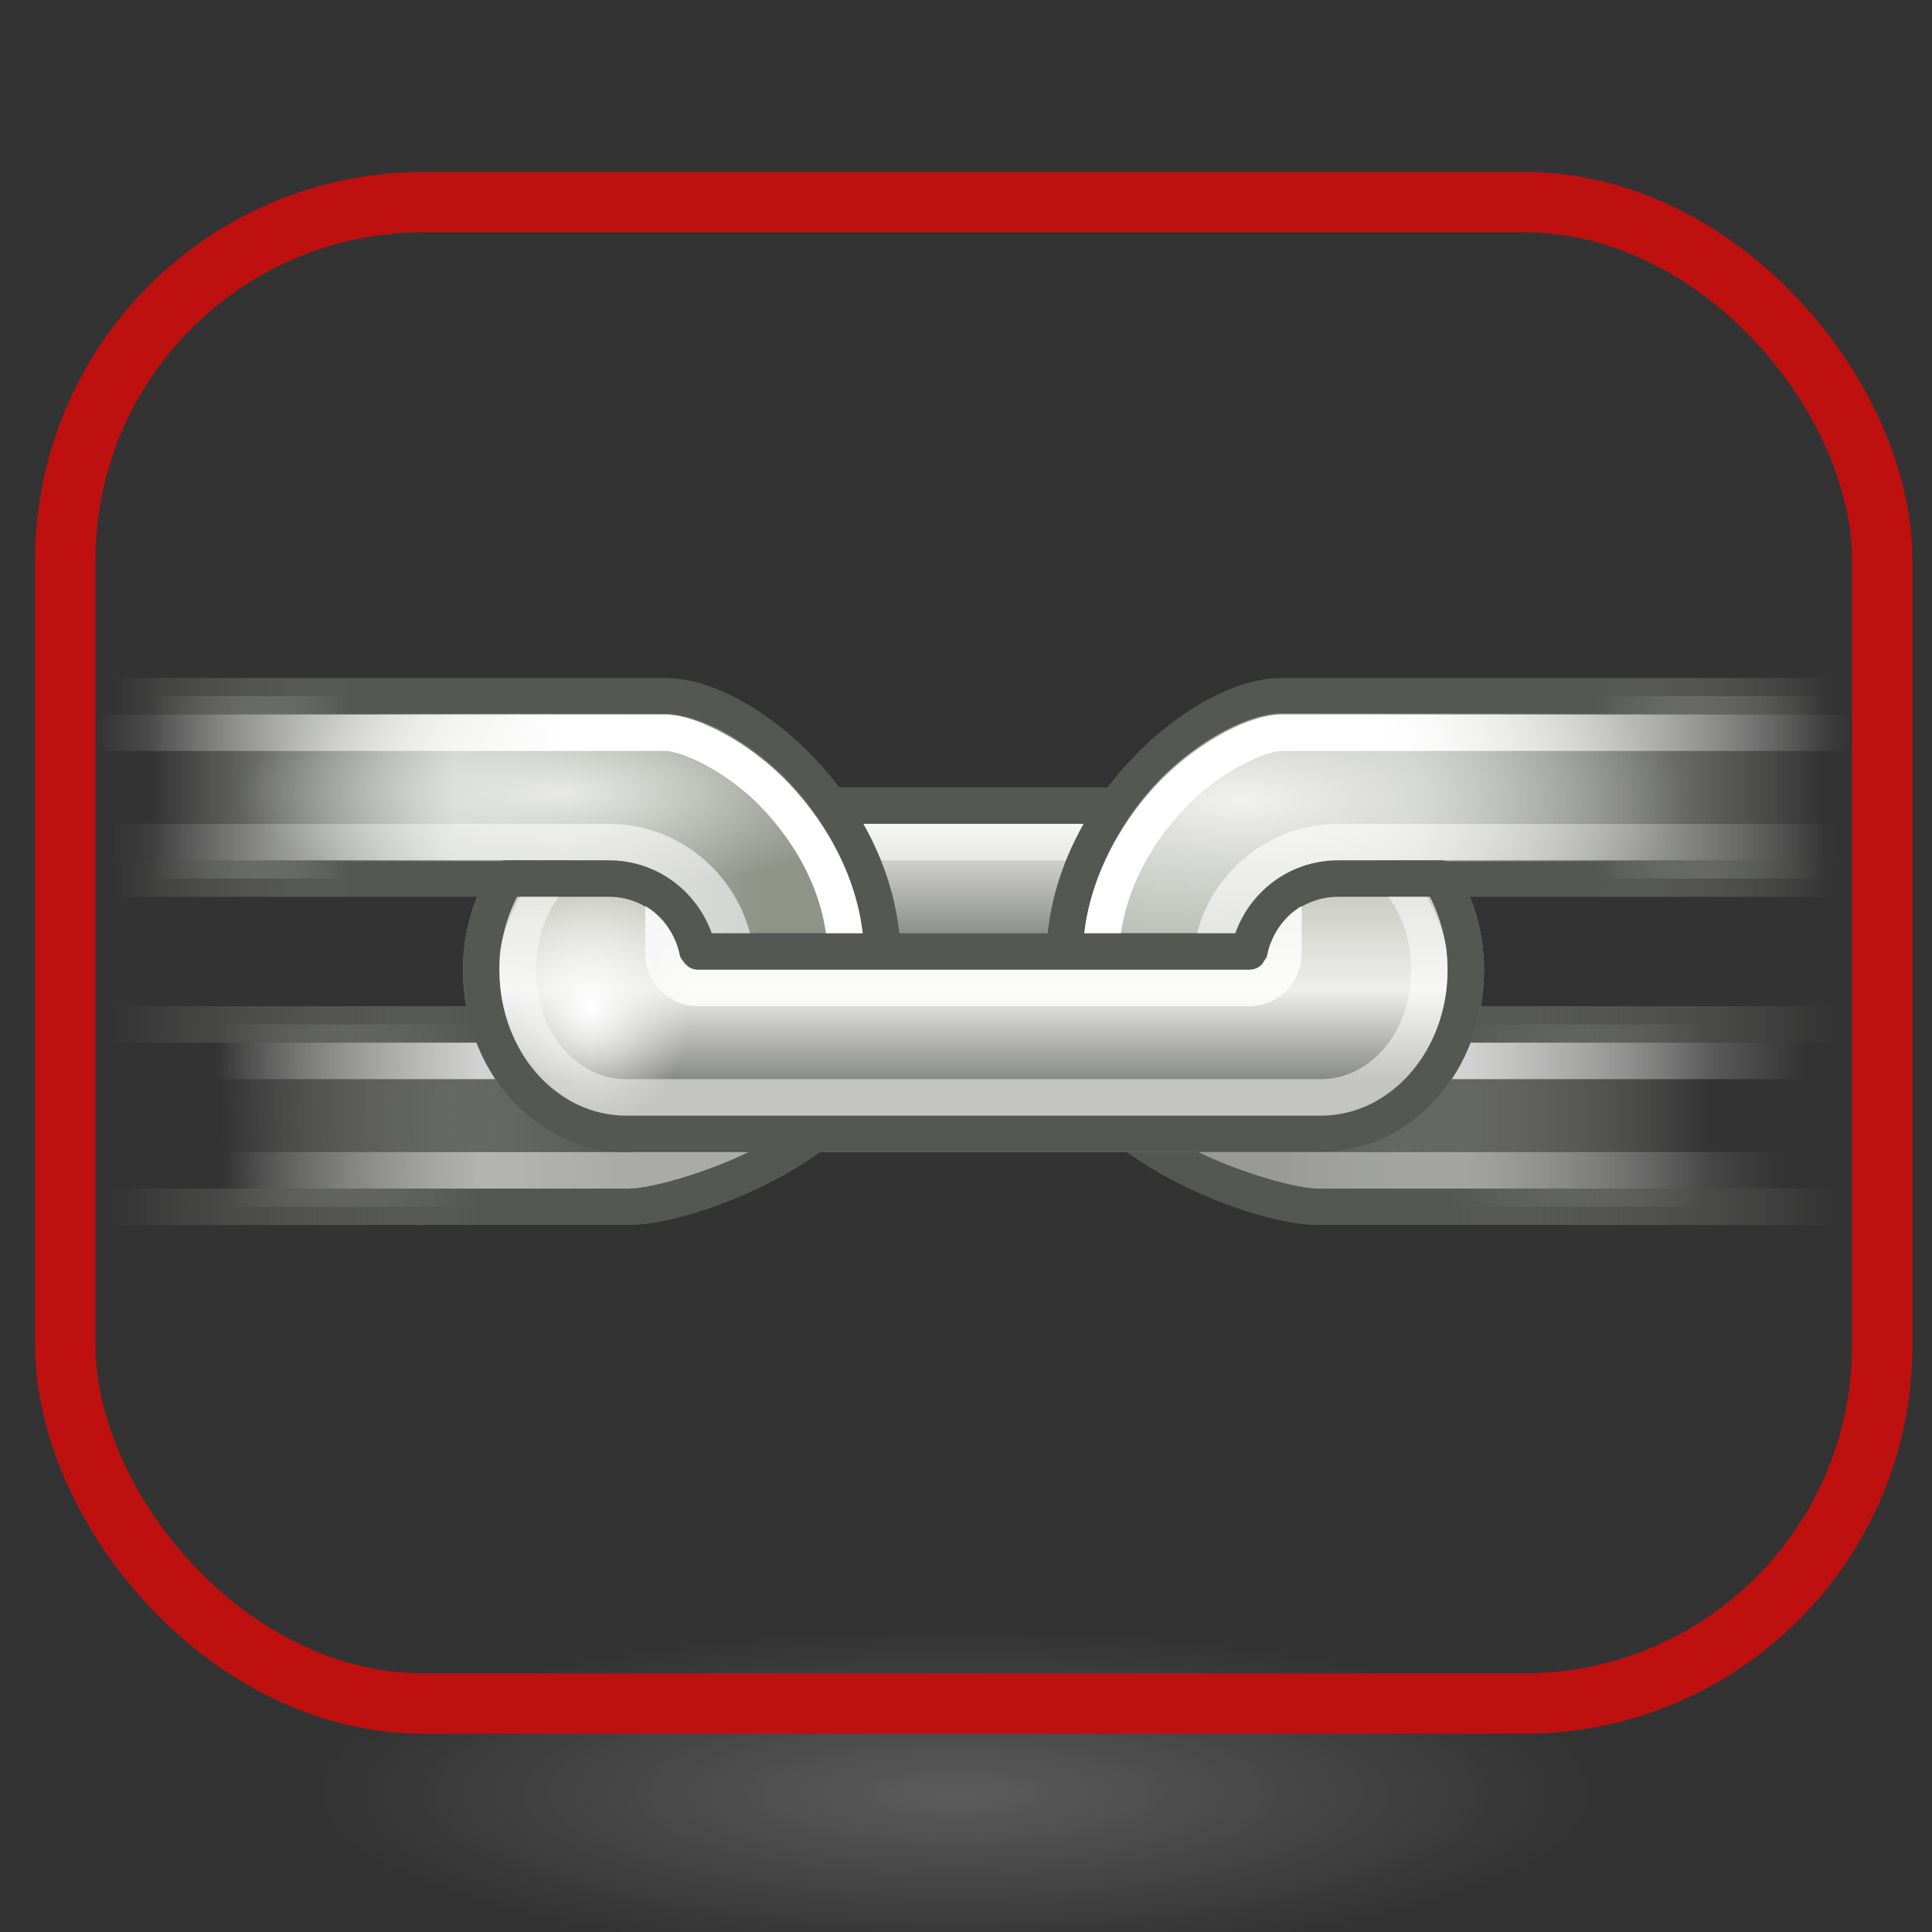 <?xml version="1.0" encoding="UTF-8" standalone="no"?>
<!-- Created with Inkscape (http://www.inkscape.org/) -->

<svg
   xmlns:dc="http://purl.org/dc/elements/1.1/"
   xmlns:cc="http://creativecommons.org/ns#"
   xmlns:rdf="http://www.w3.org/1999/02/22-rdf-syntax-ns#"
   xmlns:svg="http://www.w3.org/2000/svg"
   xmlns="http://www.w3.org/2000/svg"
   xmlns:xlink="http://www.w3.org/1999/xlink"
   xmlns:sodipodi="http://sodipodi.sourceforge.net/DTD/sodipodi-0.dtd"
   xmlns:inkscape="http://www.inkscape.org/namespaces/inkscape"
   width="16px"
   height="16px"
   id="svg3239"
   version="1.1"
   inkscape:version="0.48.1 r9760"
   sodipodi:docname="Nouveau document 2">
  <rect width="100%" height="100%" fill="#333333" stroke="none"/>
  <defs
     id="defs3241">
    <radialGradient
       cx="7.013"
       cy="22.256"
       fx="7.013"
       fy="22.256"
       gradientTransform="matrix(0.212,0,0,0.255,12.012,16.329)"
       gradientUnits="userSpaceOnUse"
       id="radialGradient2504"
       inkscape:collect="always"
       r="13"
       xlink:href="#linearGradient3487" />
    <linearGradient
       id="linearGradient3487"
       inkscape:collect="always">
      <stop
         id="stop3489"
         offset="0"
         style="stop-color:white;stop-opacity:1" />
      <stop
         id="stop3491"
         offset="1"
         style="stop-color:#eeeeec;stop-opacity:0;" />
    </linearGradient>
    <linearGradient
       gradientUnits="userSpaceOnUse"
       id="linearGradient2506"
       inkscape:collect="always"
       x1="23.467"
       x2="23.467"
       xlink:href="#linearGradient3303"
       y1="20.202"
       y2="17.016" />
    <linearGradient
       id="linearGradient3303"
       inkscape:collect="always">
      <stop
         id="stop3305"
         offset="0"
         style="stop-color:#888a85;stop-opacity:1" />
      <stop
         id="stop3307"
         offset="1"
         style="stop-color:#eeeeec;stop-opacity:1" />
    </linearGradient>
    <linearGradient
       gradientUnits="userSpaceOnUse"
       id="linearGradient2508"
       inkscape:collect="always"
       x1="32.31"
       x2="44.188"
       xlink:href="#linearGradient3397"
       y1="15.875"
       y2="15.875" />
    <linearGradient
       id="linearGradient3397"
       inkscape:collect="always">
      <stop
         id="stop3399"
         offset="0"
         style="stop-color:#555753;stop-opacity:1" />
      <stop
         id="stop3401"
         offset="1"
         style="stop-color:#d3d7cf;stop-opacity:0;" />
    </linearGradient>
    <linearGradient
       gradientUnits="userSpaceOnUse"
       id="linearGradient2510"
       inkscape:collect="always"
       x1="37.124"
       x2="47.562"
       xlink:href="#linearGradient3377"
       y1="13.375"
       y2="13.375" />
    <linearGradient
       id="linearGradient3377"
       inkscape:collect="always">
      <stop
         id="stop3379"
         offset="0"
         style="stop-color:#555753;stop-opacity:1" />
      <stop
         id="stop3381"
         offset="1"
         style="stop-color:#888a85;stop-opacity:0;" />
    </linearGradient>
    <linearGradient
       gradientUnits="userSpaceOnUse"
       id="linearGradient2512"
       inkscape:collect="always"
       x1="37.551"
       x2="46.821"
       xlink:href="#linearGradient3359"
       y1="26.433"
       y2="26.433" />
    <linearGradient
       id="linearGradient3359"
       inkscape:collect="always">
      <stop
         id="stop3361"
         offset="0"
         style="stop-color:white;stop-opacity:1;" />
      <stop
         id="stop3363"
         offset="1"
         style="stop-color:white;stop-opacity:0;" />
    </linearGradient>
    <linearGradient
       gradientUnits="userSpaceOnUse"
       id="linearGradient2514"
       inkscape:collect="always"
       x1="36.122"
       x2="47.313"
       xlink:href="#linearGradient3325"
       y1="15.875"
       y2="15.875" />
    <linearGradient
       id="linearGradient3325"
       inkscape:collect="always">
      <stop
         id="stop3327"
         offset="0"
         style="stop-color:#babdb6;stop-opacity:1" />
      <stop
         id="stop3333"
         offset="1"
         style="stop-color:#d3d7cf;stop-opacity:0;" />
    </linearGradient>
    <linearGradient
       gradientUnits="userSpaceOnUse"
       id="linearGradient2516"
       inkscape:collect="always"
       x1="41.125"
       x2="47.562"
       xlink:href="#linearGradient2397"
       y1="13.375"
       y2="13.375" />
    <linearGradient
       id="linearGradient2397"
       inkscape:collect="always">
      <stop
         id="stop2399"
         offset="0"
         style="stop-color:#555753;stop-opacity:1" />
      <stop
         id="stop2401"
         offset="1"
         style="stop-color:#888a85;stop-opacity:0;" />
    </linearGradient>
    <radialGradient
       cx="31.35"
       cy="14.915"
       fx="31.35"
       fy="14.915"
       gradientTransform="matrix(1.027,7.049762e-7,-2.341676e-7,0.341,-0.857,11.255)"
       gradientUnits="userSpaceOnUse"
       id="radialGradient2518"
       inkscape:collect="always"
       r="12"
       xlink:href="#linearGradient3417" />
    <linearGradient
       id="linearGradient3417"
       inkscape:collect="always">
      <stop
         id="stop3419"
         offset="0"
         style="stop-color:white;stop-opacity:1" />
      <stop
         id="stop3421"
         offset="1"
         style="stop-color:#eeeeec;stop-opacity:0;" />
    </linearGradient>
    <linearGradient
       gradientUnits="userSpaceOnUse"
       id="linearGradient2520"
       inkscape:collect="always"
       x1="35.176"
       x2="47.651"
       xlink:href="#linearGradient3351"
       y1="17.241"
       y2="17.241" />
    <linearGradient
       id="linearGradient3351"
       inkscape:collect="always">
      <stop
         id="stop3353"
         offset="0"
         style="stop-color:white;stop-opacity:1;" />
      <stop
         id="stop3355"
         offset="1"
         style="stop-color:white;stop-opacity:0;" />
    </linearGradient>
    <linearGradient
       gradientUnits="userSpaceOnUse"
       id="linearGradient2522"
       inkscape:collect="always"
       x1="35.253"
       x2="48.083"
       xlink:href="#linearGradient3327"
       y1="14.589"
       y2="14.589" />
    <linearGradient
       id="linearGradient3327"
       inkscape:collect="always">
      <stop
         id="stop3329"
         offset="0"
         style="stop-color:white;stop-opacity:1;" />
      <stop
         id="stop3331"
         offset="1"
         style="stop-color:white;stop-opacity:0;" />
    </linearGradient>
    <linearGradient
       gradientUnits="userSpaceOnUse"
       id="linearGradient2524"
       inkscape:collect="always"
       x1="37.551"
       x2="46.259"
       xlink:href="#linearGradient3359"
       y1="26.433"
       y2="26.433" />
    <linearGradient
       gradientUnits="userSpaceOnUse"
       id="linearGradient2526"
       inkscape:collect="always"
       x1="34.122"
       x2="44.854"
       xlink:href="#linearGradient3346"
       y1="15.812"
       y2="16.062" />
    <linearGradient
       id="linearGradient3346"
       inkscape:collect="always">
      <stop
         id="stop3349"
         offset="0"
         style="stop-color:#555753;stop-opacity:1" />
      <stop
         id="stop3351"
         offset="1"
         style="stop-color:#d3d7cf;stop-opacity:0;" />
    </linearGradient>
    <linearGradient
       gradientUnits="userSpaceOnUse"
       id="linearGradient2528"
       inkscape:collect="always"
       x1="37.5"
       x2="47.562"
       xlink:href="#linearGradient2391"
       y1="13.438"
       y2="13.375" />
    <linearGradient
       id="linearGradient2391"
       inkscape:collect="always">
      <stop
         id="stop2393"
         offset="0"
         style="stop-color:#555753;stop-opacity:1" />
      <stop
         id="stop2395"
         offset="1"
         style="stop-color:#888a85;stop-opacity:0;" />
    </linearGradient>
    <linearGradient
       gradientUnits="userSpaceOnUse"
       id="linearGradient2530"
       inkscape:collect="always"
       x1="37.551"
       x2="44.822"
       xlink:href="#linearGradient3359"
       y1="26.433"
       y2="26.433" />
    <linearGradient
       gradientUnits="userSpaceOnUse"
       id="linearGradient2532"
       inkscape:collect="always"
       x1="29.861"
       x2="46.563"
       xlink:href="#linearGradient3387"
       y1="15.875"
       y2="15.875" />
    <linearGradient
       id="linearGradient3387">
      <stop
         id="stop3389"
         offset="0"
         style="stop-color:#8f9388;stop-opacity:1;" />
      <stop
         id="stop3354"
         offset="0.5"
         style="stop-color:#c6cac2;stop-opacity:1;" />
      <stop
         id="stop3391"
         offset="1"
         style="stop-color:#d3d7cf;stop-opacity:0;" />
    </linearGradient>
    <linearGradient
       gradientUnits="userSpaceOnUse"
       id="linearGradient2534"
       inkscape:collect="always"
       x1="41.125"
       x2="47.562"
       xlink:href="#linearGradient2379"
       y1="13.375"
       y2="13.375" />
    <linearGradient
       id="linearGradient2379"
       inkscape:collect="always">
      <stop
         id="stop2381"
         offset="0"
         style="stop-color:#555753;stop-opacity:1" />
      <stop
         id="stop2383"
         offset="1"
         style="stop-color:#888a85;stop-opacity:0;" />
    </linearGradient>
    <radialGradient
       cx="35.973"
       cy="14.052"
       fx="35.973"
       fy="14.052"
       gradientTransform="matrix(0.751,2.345941e-6,-7.16423e-7,0.229,8.256,12.932)"
       gradientUnits="userSpaceOnUse"
       id="radialGradient2536"
       inkscape:collect="always"
       r="12"
       xlink:href="#linearGradient3417" />
    <linearGradient
       gradientUnits="userSpaceOnUse"
       id="linearGradient2538"
       inkscape:collect="always"
       x1="35.176"
       x2="47.651"
       xlink:href="#linearGradient3351"
       y1="17.241"
       y2="17.241" />
    <linearGradient
       gradientUnits="userSpaceOnUse"
       id="linearGradient2540"
       inkscape:collect="always"
       x1="35.253"
       x2="48.083"
       xlink:href="#linearGradient3327"
       y1="14.589"
       y2="14.589" />
    <linearGradient
       id="linearGradient3188"
       inkscape:collect="always">
      <stop
         id="stop3190"
         offset="0"
         style="stop-color:white;stop-opacity:1;" />
      <stop
         id="stop3192"
         offset="1"
         style="stop-color:white;stop-opacity:0;" />
    </linearGradient>
    <linearGradient
       gradientUnits="userSpaceOnUse"
       id="linearGradient2542"
       inkscape:collect="always"
       x1="37.551"
       x2="44.571"
       xlink:href="#linearGradient3359"
       y1="26.433"
       y2="26.433" />
    <linearGradient
       gradientUnits="userSpaceOnUse"
       id="linearGradient2544"
       inkscape:collect="always"
       x1="20"
       x2="20"
       xlink:href="#linearGradient3473"
       y1="24"
       y2="19.121" />
    <linearGradient
       id="linearGradient3473">
      <stop
         id="stop3475"
         offset="0"
         style="stop-color:#888a85;stop-opacity:1" />
      <stop
         id="stop3481"
         offset="0.5"
         style="stop-color:#eeeeec;stop-opacity:1;" />
      <stop
         id="stop3477"
         offset="1"
         style="stop-color:#cecec8;stop-opacity:1;" />
    </linearGradient>
    <radialGradient
       cx="23.812"
       cy="43"
       fx="23.812"
       fy="43"
       gradientTransform="matrix(1,0,0,0.195,0,34.63)"
       gradientUnits="userSpaceOnUse"
       id="radialGradient2552"
       inkscape:collect="always"
       r="16.375"
       xlink:href="#linearGradient3188" />
    <radialGradient
       r="16.375"
       fy="43"
       fx="23.812"
       cy="43"
       cx="23.812"
       gradientTransform="matrix(1,0,0,0.195,0,34.63)"
       gradientUnits="userSpaceOnUse"
       id="radialGradient3237"
       xlink:href="#linearGradient3188"
       inkscape:collect="always" />
  </defs>
  <sodipodi:namedview
     id="base"
     pagecolor="#ffffff"
     bordercolor="#666666"
     borderopacity="1.0"
     inkscape:pageopacity="0.0"
     inkscape:pageshadow="2"
     inkscape:zoom="11.098901"
     inkscape:cx="1.8306621"
     inkscape:cy="7.9776257"
     inkscape:current-layer="layer1"
     showgrid="true"
     inkscape:grid-bbox="true"
     inkscape:document-units="px"
     inkscape:window-width="1179"
     inkscape:window-height="725"
     inkscape:window-x="17"
     inkscape:window-y="139"
     inkscape:window-maximized="0" />
  <g
     id="layer1"
     inkscape:label="Layer 1"
     inkscape:groupmode="layer">
    <path
       d="m 40.188,43 a 16.375,3.188 0 1 1 -32.75,0 16.375,3.188 0 1 1 32.75,0 z"
       id="path4121"
       sodipodi:cx="23.8125"
       sodipodi:cy="43"
       sodipodi:rx="16.375"
       sodipodi:ry="3.1875"
       sodipodi:type="arc"
       style="opacity:0.2;color:#000000;fill:url(#radialGradient3237);fill-opacity:1;fill-rule:nonzero;stroke:none;stroke-width:1;marker:none;visibility:visible;display:inline;overflow:visible"
       transform="matrix(0.323,0,0,0.427,0.225,-3.513)" />
    <g
       transform="matrix(0.302,0,0,0.302,0.814,1.689)"
       id="g3410">
      <rect
         height="5"
         id="rect2308"
         style="fill:url(#linearGradient2506);fill-opacity:1;stroke:#555753;stroke-width:1;stroke-linecap:round;stroke-linejoin:miter;stroke-miterlimit:4;stroke-opacity:1;stroke-dasharray:none;stroke-dashoffset:1.4"
         width="17"
         x="15.5"
         y="16.5" />
      <path
         inkscape:connector-curvature="0"
         d="m 26.5,22.5 c 0,3 5.202,5 6.938,5 l 17.062,0 0,-5 -24,0 z"
         id="path2387"
         sodipodi:nodetypes="ccccc"
         style="fill:url(#linearGradient2508);fill-opacity:1;stroke:url(#linearGradient2510);stroke-width:1;stroke-linecap:round;stroke-linejoin:miter;stroke-miterlimit:4;stroke-opacity:1;stroke-dasharray:none;stroke-dashoffset:1.4" />
      <path
         inkscape:connector-curvature="0"
         d="m 49.5,23.5 -14.594,0 c -0.403,0.324 -0.877,0.5 -1.375,0.5"
         id="path3315"
         sodipodi:nodetypes="ccc"
         style="opacity:0.7;fill:none;stroke:url(#linearGradient2512);stroke-width:1;stroke-linecap:round;stroke-linejoin:miter;stroke-miterlimit:4;stroke-opacity:1;stroke-dasharray:none;stroke-dashoffset:1.4" />
      <path
         inkscape:connector-curvature="0"
         d="M 11.188,18.5 C 10.768,19.213 10.5,20.075 10.5,21 c 0,2.493 1.766,4.5 3.969,4.5 l 19.062,0 c 2.202,0 3.969,-2.007 3.969,-4.5 0,-0.925 -0.268,-1.787 -0.688,-2.5 L 34,18.5 c -1.212,0 -2.205,0.859 -2.438,2 L 30,20.5 25.531,20.5 18,20.5 c -1.212,1e-6 -2.205,-0.859 -2.438,-2 l -4.375,0 z"
         id="rect2342"
         style="fill:#d3d7cf;fill-opacity:1;stroke:#888a85;stroke-width:1;stroke-linecap:round;stroke-linejoin:miter;stroke-miterlimit:4;stroke-opacity:1;stroke-dasharray:none;stroke-dashoffset:1.4" />
      <path
         inkscape:connector-curvature="0"
         d="m 17.5,17.5 13,0"
         id="path3301"
         style="opacity:0.5;fill:none;stroke:#ffffff;stroke-width:1px;stroke-linecap:butt;stroke-linejoin:miter;stroke-opacity:1" />
      <path
         inkscape:connector-curvature="0"
         d="m 32.438,13.5 c -2.111,0 -5.798,3.087 -5.938,7 l 8.969,0 0,-2 15.031,0 0,-5 -18.062,0 z"
         id="path2389"
         sodipodi:nodetypes="ccccccc"
         style="fill:url(#linearGradient2514);fill-opacity:1;stroke:url(#linearGradient2516);stroke-width:1;stroke-linecap:round;stroke-linejoin:miter;stroke-miterlimit:4;stroke-opacity:1;stroke-dasharray:none;stroke-dashoffset:1.4" />
      <path
         d="m 32.438,13.969 c -0.827,0 -2.236,0.681 -3.375,1.875 -1.033,1.083 -1.837,2.571 -2.031,4.188 L 35,20.031 35,18.5 a 0.469,0.469 0 0 1 0.469,-0.469 l 14.562,0 0,-4.062 -17.594,0 z"
         id="path3407"
         inkscape:original="M 32.4375 13.5 C 30.326785 13.5 26.639368 16.58704 26.5 20.5 L 35.46875 20.5 L 35.46875 18.5 L 50.5 18.5 L 50.5 13.5 L 32.4375 13.5 z "
         inkscape:radius="-0.46875"
         sodipodi:type="inkscape:offset"
         style="opacity:0.8;fill:url(#radialGradient2518);fill-opacity:1;stroke:none" />
      <path
         inkscape:connector-curvature="0"
         d="M 30.656,22 C 30.562,21.681 30.5,21.35 30.5,21 c 0,-1.922 1.578,-3.5 3.5,-3.5 l 15.5,0"
         id="path3311"
         sodipodi:nodetypes="cscc"
         style="opacity:0.6;fill:none;stroke:url(#linearGradient2520);stroke-width:1;stroke-linecap:round;stroke-linejoin:miter;stroke-miterlimit:4;stroke-opacity:1;stroke-dasharray:none;stroke-dashoffset:1.4" />
      <path
         inkscape:connector-curvature="0"
         d="m 49.5,14.5 -17.062,0 c -0.568,0 -1.933,0.601 -3,1.719 C 28.371,17.337 27.559,18.848 27.5,20.5 l 0,1.5"
         id="path3313"
         sodipodi:nodetypes="ccscc"
         style="fill:none;stroke:url(#linearGradient2522);stroke-width:1;stroke-linecap:round;stroke-linejoin:miter;stroke-miterlimit:4;stroke-opacity:1;stroke-dasharray:none;stroke-dashoffset:1.4" />
      <path
         inkscape:connector-curvature="0"
         d="m 28.219,24 c 0.403,0.451 0.937,0.871 1.594,1.25 1.375,0.793 3.141,1.25 3.625,1.25 l 16.062,0"
         id="path3317"
         sodipodi:nodetypes="cscc"
         style="opacity:0.4;fill:none;stroke:url(#linearGradient2524);stroke-width:1;stroke-linecap:round;stroke-linejoin:miter;stroke-miterlimit:4;stroke-opacity:1;stroke-dasharray:none;stroke-dashoffset:1.4" />
      <g
         id="g3264"
         transform="matrix(-1,0,0,1,48,0)">
        <path
           inkscape:connector-curvature="0"
           d="m 26.5,22.5 c 0,3 5.202,5 6.938,5 l 17.062,0 0,-5 -24,0 z"
           id="path3250"
           sodipodi:nodetypes="ccccc"
           style="fill:url(#linearGradient2526);fill-opacity:1;stroke:url(#linearGradient2528);stroke-width:1;stroke-linecap:round;stroke-linejoin:miter;stroke-miterlimit:4;stroke-opacity:1;stroke-dasharray:none;stroke-dashoffset:1.4" />
        <path
           inkscape:connector-curvature="0"
           d="m 49.5,23.5 -14.594,0 c -0.403,0.324 -0.877,0.5 -1.375,0.5"
           id="path3252"
           sodipodi:nodetypes="ccc"
           style="opacity:0.7;fill:none;stroke:url(#linearGradient2530);stroke-width:1;stroke-linecap:round;stroke-linejoin:miter;stroke-miterlimit:4;stroke-opacity:1;stroke-dasharray:none;stroke-dashoffset:1.4" />
        <path
           inkscape:connector-curvature="0"
           d="m 32.438,13.5 c -2.111,0 -5.798,3.087 -5.938,7 l 8.969,0 0,-2 15.031,0 0,-5 -18.062,0 z"
           id="path3254"
           sodipodi:nodetypes="ccccccc"
           style="fill:url(#linearGradient2532);fill-opacity:1;stroke:url(#linearGradient2534);stroke-width:1;stroke-linecap:round;stroke-linejoin:miter;stroke-miterlimit:4;stroke-opacity:1;stroke-dasharray:none;stroke-dashoffset:1.4" />
        <path
           d="m 32.438,13.969 c -0.827,0 -2.236,0.681 -3.375,1.875 -1.033,1.083 -1.837,2.571 -2.031,4.188 L 35,20.031 35,18.5 a 0.469,0.469 0 0 1 0.469,-0.469 l 14.562,0 0,-4.062 -17.594,0 z"
           id="path3256"
           inkscape:original="M 32.4375 13.5 C 30.326785 13.5 26.639368 16.58704 26.5 20.5 L 35.46875 20.5 L 35.46875 18.5 L 50.5 18.5 L 50.5 13.5 L 32.4375 13.5 z "
           inkscape:radius="-0.46875"
           sodipodi:type="inkscape:offset"
           style="opacity:0.7;fill:url(#radialGradient2536);fill-opacity:1;stroke:none" />
        <path
           inkscape:connector-curvature="0"
           d="M 30.656,22 C 30.562,21.681 30.5,21.35 30.5,21 c 0,-1.922 1.578,-3.5 3.5,-3.5 l 15.5,0"
           id="path3258"
           sodipodi:nodetypes="cscc"
           style="opacity:0.6;fill:none;stroke:url(#linearGradient2538);stroke-width:1;stroke-linecap:round;stroke-linejoin:miter;stroke-miterlimit:4;stroke-opacity:1;stroke-dasharray:none;stroke-dashoffset:1.4" />
        <path
           inkscape:connector-curvature="0"
           d="m 49.5,14.5 -17.062,0 c -0.568,0 -1.933,0.601 -3,1.719 C 28.371,17.337 27.559,18.848 27.5,20.5 l 0,1.5"
           id="path3260"
           sodipodi:nodetypes="ccscc"
           style="fill:none;stroke:url(#linearGradient2540);stroke-width:1;stroke-linecap:round;stroke-linejoin:miter;stroke-miterlimit:4;stroke-opacity:1;stroke-dasharray:none;stroke-dashoffset:1.4" />
        <path
           inkscape:connector-curvature="0"
           d="m 28.219,24 c 0.403,0.451 0.937,0.871 1.594,1.25 1.375,0.793 3.141,1.25 3.625,1.25 l 16.062,0"
           id="path3262"
           sodipodi:nodetypes="cscc"
           style="opacity:0.5;fill:none;stroke:url(#linearGradient2542);stroke-width:1;stroke-linecap:round;stroke-linejoin:miter;stroke-miterlimit:4;stroke-opacity:1;stroke-dasharray:none;stroke-dashoffset:1.4" />
      </g>
      <path
         inkscape:connector-curvature="0"
         d="M 11.188,18.5 C 10.768,19.213 10.5,20.075 10.5,21 c -10e-7,2.493 1.766,4.5 3.969,4.5 l 19.062,0 c 2.202,0 3.969,-2.007 3.969,-4.5 0,-0.925 -0.268,-1.787 -0.688,-2.5 L 34,18.5 c -1.212,0 -2.205,0.859 -2.438,2 l -15.125,0 C 16.205,19.359 15.212,18.5 14,18.5 l -2.812,0 z"
         id="path2369"
         sodipodi:nodetypes="csccscccccc"
         style="fill:url(#linearGradient2544);fill-opacity:1;stroke:#555753;stroke-width:1;stroke-linecap:round;stroke-linejoin:round;stroke-miterlimit:4;stroke-opacity:1;stroke-dasharray:none;stroke-dashoffset:1.4" />
      <path
         inkscape:connector-curvature="0"
         d="m 35.812,18 0,0 z m -24.25,1 c -0.222,0.431 -0.44,0.902 -0.531,1.406 C 10.996,20.6 11,20.795 11,21 c -10e-7,1.128 0.401,2.126 1.031,2.844 0.157,0.18 0.315,0.327 0.5,0.469 0.185,0.142 0.387,0.275 0.594,0.375 C 13.539,24.886 13.994,25 14.469,25 l 19.062,0 c 0.476,0 0.929,-0.113 1.344,-0.312 0.207,-0.1 0.409,-0.233 0.594,-0.375 0.185,-0.142 0.343,-0.289 0.5,-0.469 C 36.599,23.126 37,22.128 37,21 c 0,-0.183 -0.011,-0.355 -0.031,-0.531 -0.003,-0.02 0.004,-0.043 0,-0.062 C 36.878,19.902 36.66,19.431 36.438,19 l -1.062,0 c 0.377,0.512 0.625,1.197 0.625,2 10e-7,1.794 -1.183,3 -2.469,3 l -19.062,0 C 13.183,24 12,22.794 12,21 c 0,-0.803 0.248,-1.488 0.625,-2 l -1.062,0 z"
         id="path3299"
         sodipodi:nodetypes="cccsssssccssssssccsccscc"
         style="opacity:0.5;fill:#ffffff;fill-opacity:1;stroke:none" />
      <path
         inkscape:connector-curvature="0"
         d="m 15,19.25 0,1.312 C 15,21.35 15.65,22 16.438,22 l 15.125,0 C 32.35,22 33,21.35 33,20.562 L 33,19.25 c -0.482,0.279 -0.821,0.771 -0.938,1.344 C 32.05,20.661 32.005,20.696 31.969,20.75 31.905,20.908 31.751,21 31.562,21 l -15.125,0 C 16.263,21.003 16.123,20.888 16.031,20.75 15.995,20.696 15.95,20.661 15.938,20.594 15.821,20.021 15.482,19.529 15,19.25 z"
         id="rect3343"
         sodipodi:nodetypes="ccccccssccssc"
         style="opacity:0.8;fill:#ffffff;fill-opacity:1;stroke:none" />
    </g>
    <path
       transform="matrix(0.302,0,0,0.302,0.814,1.689)"
       d="m 11.5,19 c -0.302,0.592 -0.5,1.271 -0.5,2 -10e-7,2.257 1.57,4 3.469,4 l 19.062,0 C 35.43,25 37,23.257 37,21 37,20.271 36.802,19.592 36.5,19 L 34,19 c -0.976,0 -1.751,0.677 -1.938,1.594 A 0.5,0.5 0 0 1 31.562,21 l -15.125,0 a 0.5,0.5 0 0 1 -0.5,-0.406 C 15.751,19.677 14.976,19 14,19 l -2.5,0 z"
       id="path3485"
       inkscape:original="M 11.1875 18.5 C 10.768143 19.213373 10.5 20.075257 10.5 21 C 10.499999 23.492999 12.266265 25.5 14.46875 25.5 L 33.53125 25.5 C 35.733735 25.5 37.500001 23.492999 37.5 21 C 37.5 20.075257 37.231857 19.213373 36.8125 18.5 L 34 18.5 C 32.788125 18.5 31.794854 19.35874 31.5625 20.5 L 16.4375 20.5 C 16.205146 19.35874 15.211875 18.5 14 18.5 L 11.1875 18.5 z "
       inkscape:radius="-0.49999997"
       sodipodi:type="inkscape:offset"
       style="fill:url(#radialGradient2504);fill-opacity:1;stroke:none" />
    <rect
       style="fill:none;stroke:#bf1010;stroke-opacity:1;stroke-width:0.5;stroke-miterlimit:4;stroke-dasharray:none"
       id="rect3498"
       width="15.047"
       height="12.434"
       x="0.541"
       y="1.674"
       ry="2.966" />
  </g>
</svg>
